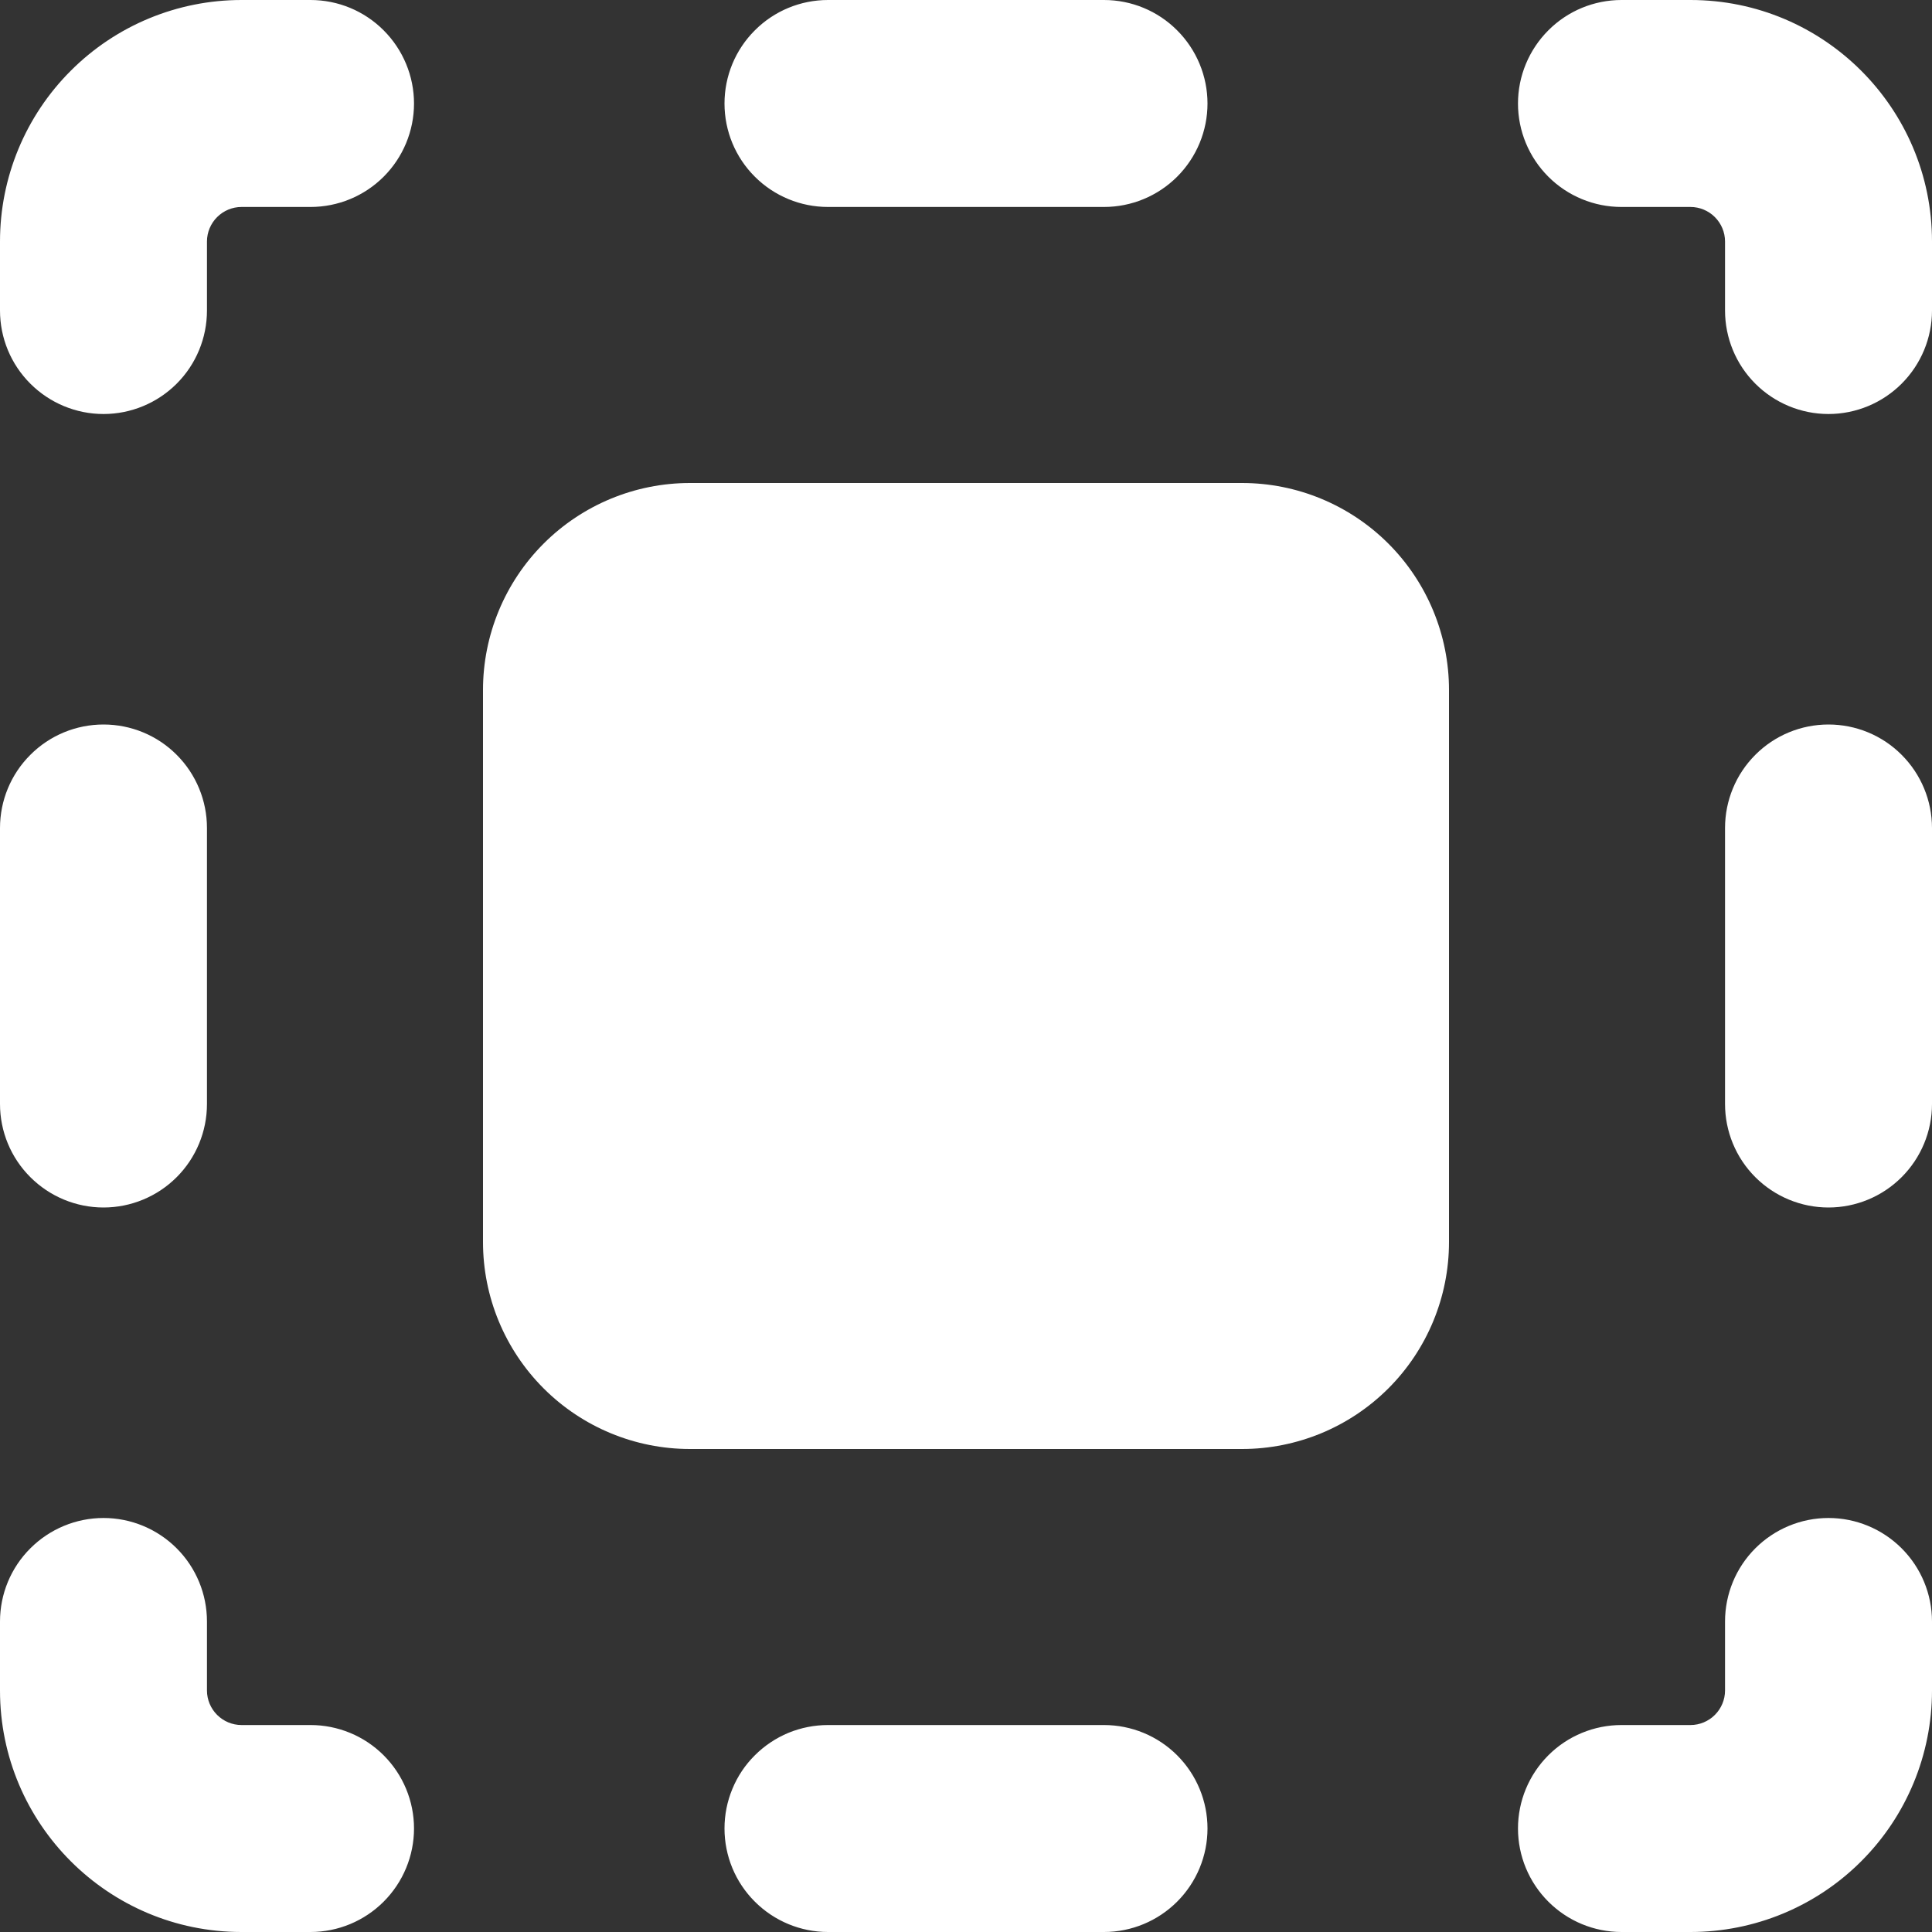 <svg width="24" height="24" viewBox="0 0 24 24" fill="none" xmlns="http://www.w3.org/2000/svg">
<rect x="0" y="0" width="24" height="24" fill="#333333" stroke="none"/>
<path fill-rule="evenodd" clip-rule="evenodd" d="M2.571 3C2.571 2.886 2.617 2.777 2.697 2.697C2.777 2.617 2.886 2.571 3 2.571H3.857C4.198 2.571 4.525 2.436 4.766 2.195C5.007 1.954 5.143 1.627 5.143 1.286C5.143 0.945 5.007 0.618 4.766 0.377C4.525 0.135 4.198 0 3.857 0L3 0C2.204 0 1.441 0.316 0.879 0.879C0.316 1.441 0 2.204 0 3L0 3.857C0 4.198 0.135 4.525 0.377 4.766C0.618 5.007 0.945 5.143 1.286 5.143C1.627 5.143 1.954 5.007 2.195 4.766C2.436 4.525 2.571 4.198 2.571 3.857V3ZM18.857 1.286C18.857 0.945 18.993 0.618 19.234 0.377C19.475 0.135 19.802 0 20.143 0L21 0C22.656 0 24 1.344 24 3V3.857C24 4.198 23.864 4.525 23.623 4.766C23.382 5.007 23.055 5.143 22.714 5.143C22.373 5.143 22.046 5.007 21.805 4.766C21.564 4.525 21.429 4.198 21.429 3.857V3C21.429 2.886 21.383 2.777 21.303 2.697C21.223 2.617 21.114 2.571 21 2.571H20.143C19.802 2.571 19.475 2.436 19.234 2.195C18.993 1.954 18.857 1.627 18.857 1.286ZM6 8.571C6 7.889 6.271 7.235 6.753 6.753C7.235 6.271 7.889 6 8.571 6H15.429C16.111 6 16.765 6.271 17.247 6.753C17.729 7.235 18 7.889 18 8.571V15.429C18 16.111 17.729 16.765 17.247 17.247C16.765 17.729 16.111 18 15.429 18H8.571C7.889 18 7.235 17.729 6.753 17.247C6.271 16.765 6 16.111 6 15.429V8.571ZM22.714 18.857C23.055 18.857 23.382 18.993 23.623 19.234C23.864 19.475 24 19.802 24 20.143V21C24 21.796 23.684 22.559 23.121 23.121C22.559 23.684 21.796 24 21 24H20.143C19.802 24 19.475 23.864 19.234 23.623C18.993 23.382 18.857 23.055 18.857 22.714C18.857 22.373 18.993 22.046 19.234 21.805C19.475 21.564 19.802 21.429 20.143 21.429H21C21.114 21.429 21.223 21.383 21.303 21.303C21.383 21.223 21.429 21.114 21.429 21V20.143C21.429 19.802 21.564 19.475 21.805 19.234C22.046 18.993 22.373 18.857 22.714 18.857ZM2.571 20.143C2.571 19.802 2.436 19.475 2.195 19.234C1.954 18.993 1.627 18.857 1.286 18.857C0.945 18.857 0.618 18.993 0.377 19.234C0.135 19.475 0 19.802 0 20.143L0 21C0 22.656 1.344 24 3 24H3.857C4.198 24 4.525 23.864 4.766 23.623C5.007 23.382 5.143 23.055 5.143 22.714C5.143 22.373 5.007 22.046 4.766 21.805C4.525 21.564 4.198 21.429 3.857 21.429H3C2.886 21.429 2.777 21.383 2.697 21.303C2.617 21.223 2.571 21.114 2.571 21V20.143ZM9 22.714C9 22.545 9.033 22.378 9.098 22.222C9.162 22.066 9.257 21.924 9.377 21.805C9.496 21.686 9.638 21.591 9.794 21.526C9.95 21.462 10.117 21.429 10.286 21.429H13.714C14.055 21.429 14.382 21.564 14.623 21.805C14.864 22.046 15 22.373 15 22.714C15 23.055 14.864 23.382 14.623 23.623C14.382 23.864 14.055 24 13.714 24H10.286C9.945 24 9.618 23.864 9.377 23.623C9.135 23.382 9 23.055 9 22.714ZM10.286 0C9.945 0 9.618 0.135 9.377 0.377C9.135 0.618 9 0.945 9 1.286C9 1.627 9.135 1.954 9.377 2.195C9.618 2.436 9.945 2.571 10.286 2.571H13.714C14.055 2.571 14.382 2.436 14.623 2.195C14.864 1.954 15 1.627 15 1.286C15 0.945 14.864 0.618 14.623 0.377C14.382 0.135 14.055 0 13.714 0L10.286 0ZM1.286 9C1.627 9 1.954 9.135 2.195 9.377C2.436 9.618 2.571 9.945 2.571 10.286V13.714C2.571 14.055 2.436 14.382 2.195 14.623C1.954 14.864 1.627 15 1.286 15C0.945 15 0.618 14.864 0.377 14.623C0.135 14.382 0 14.055 0 13.714L0 10.286C0 9.945 0.135 9.618 0.377 9.377C0.618 9.135 0.945 9 1.286 9ZM24 10.286C24 9.945 23.864 9.618 23.623 9.377C23.382 9.135 23.055 9 22.714 9C22.373 9 22.046 9.135 21.805 9.377C21.564 9.618 21.429 9.945 21.429 10.286V13.714C21.429 14.055 21.564 14.382 21.805 14.623C22.046 14.864 22.373 15 22.714 15C23.055 15 23.382 14.864 23.623 14.623C23.864 14.382 24 14.055 24 13.714V10.286Z" fill="#ffffff"/>
</svg>
